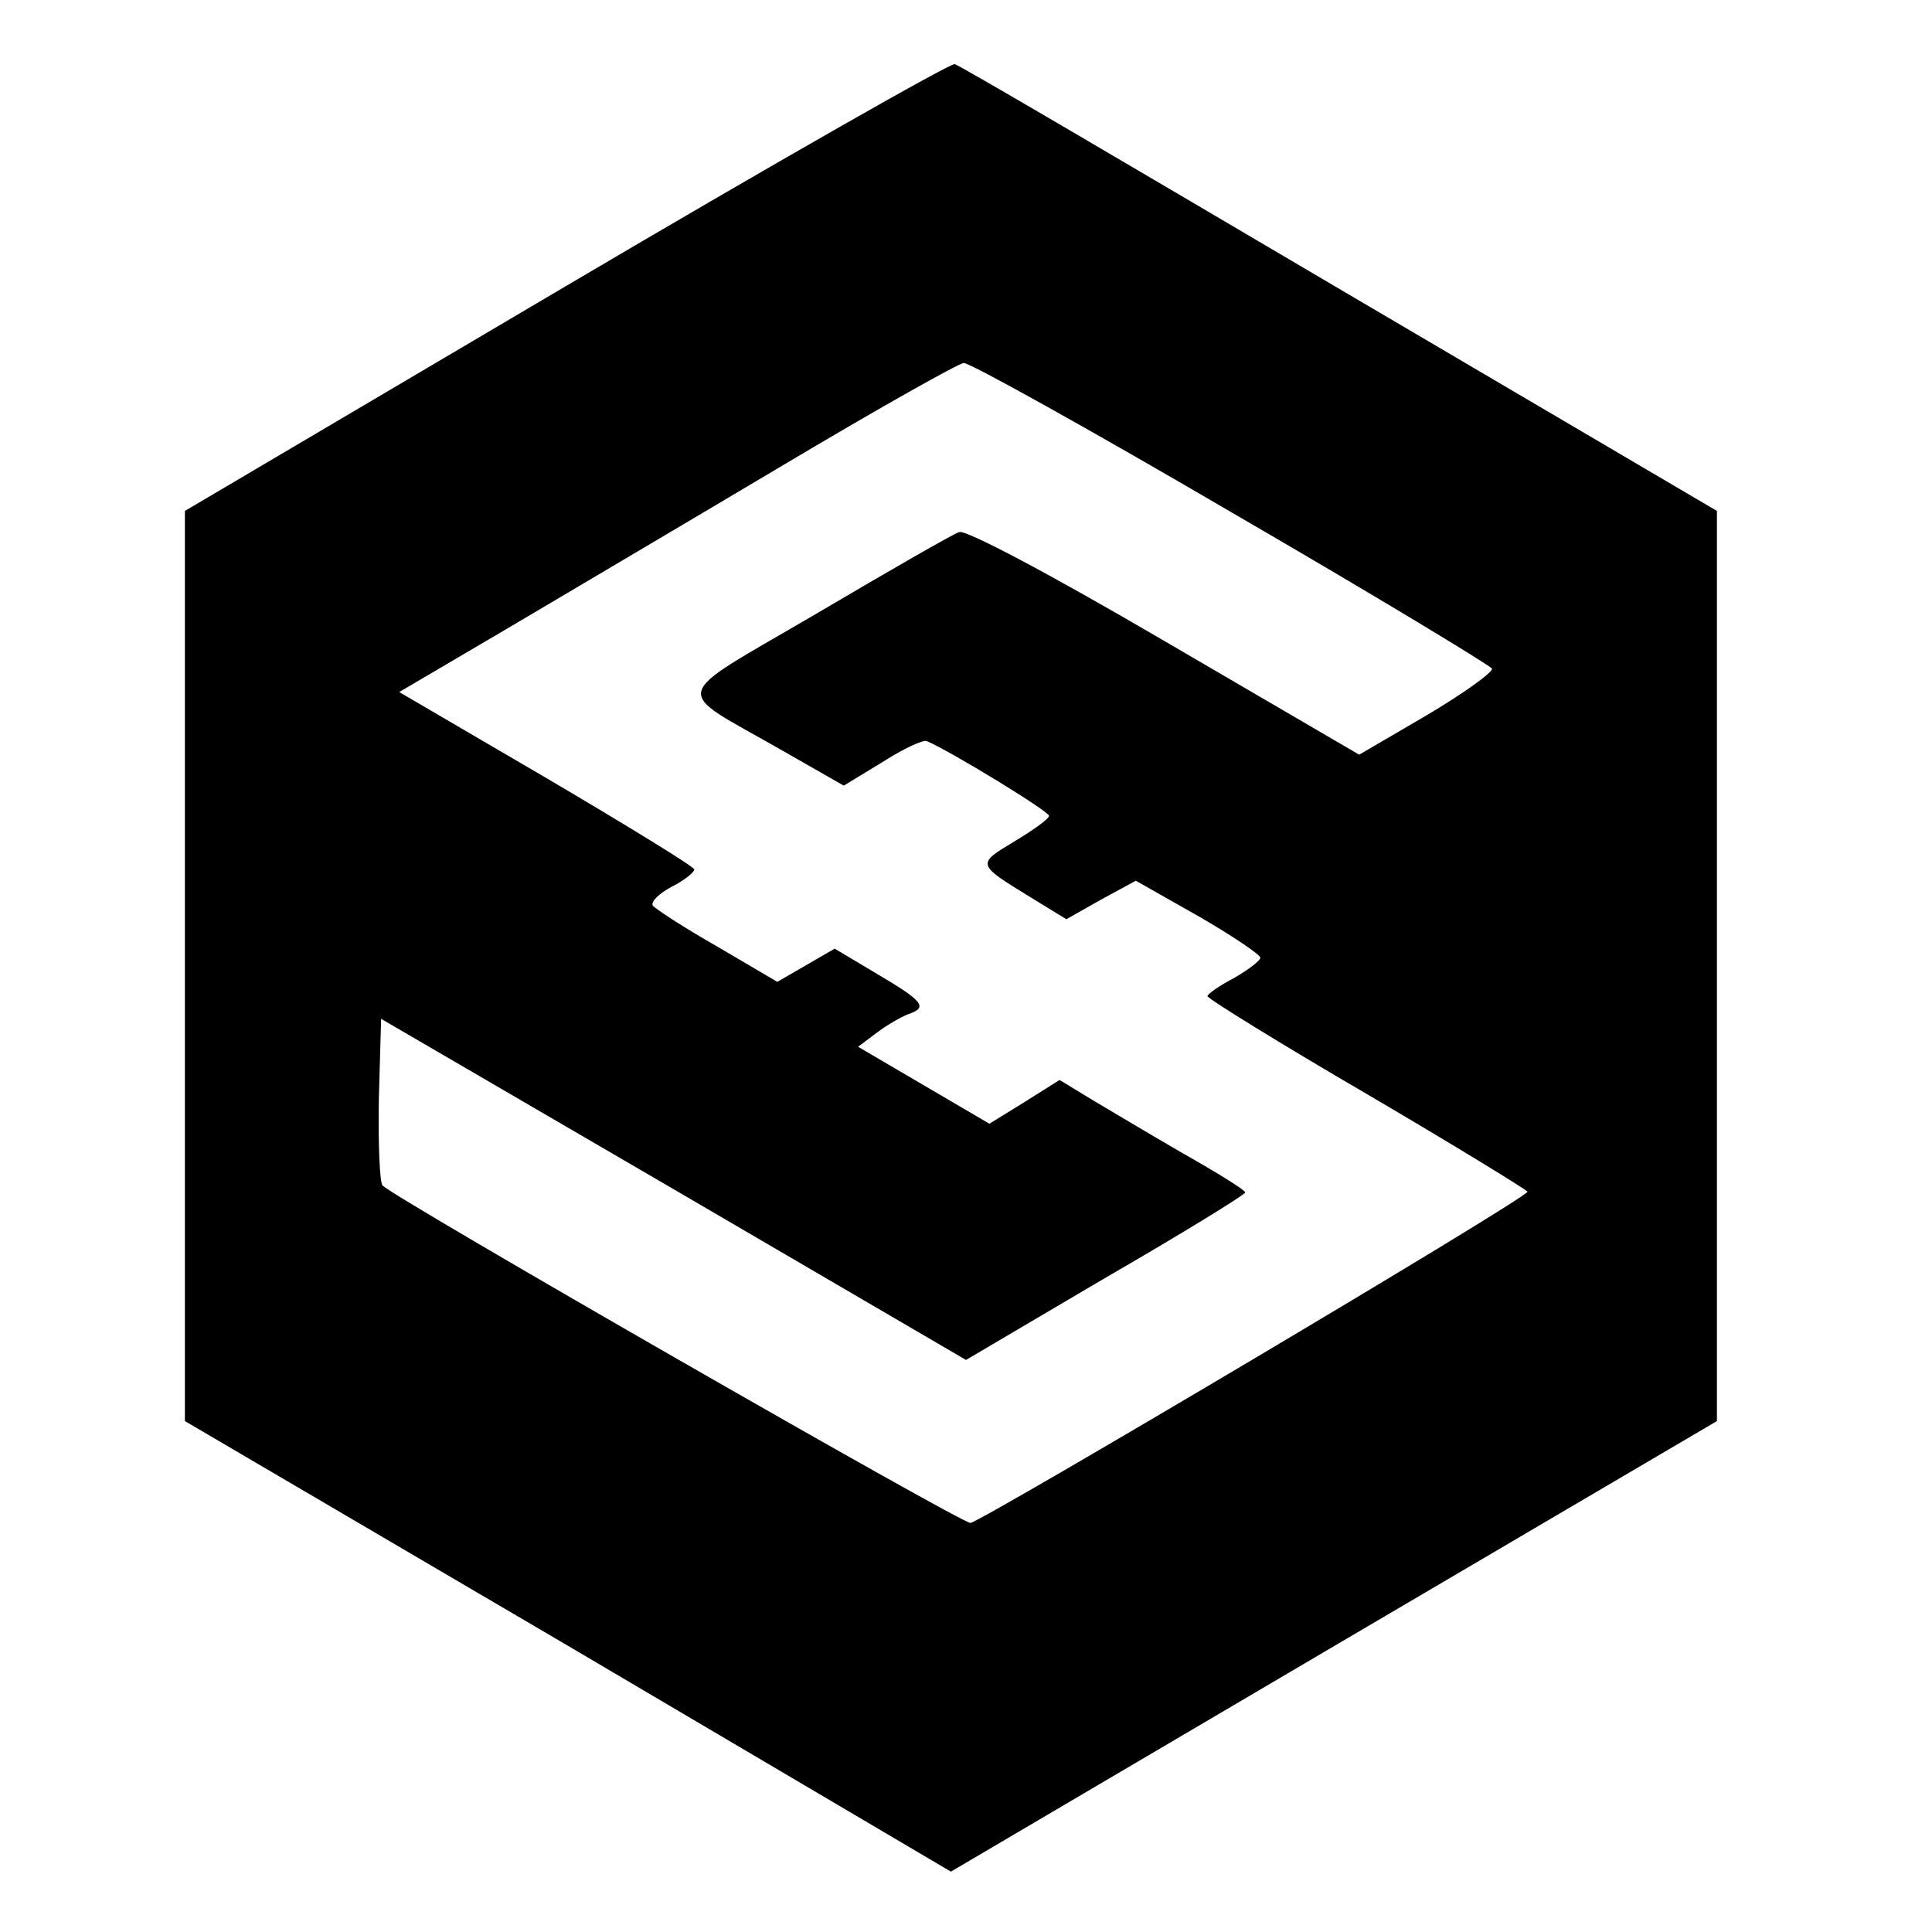 <?xml version="1.0" standalone="no"?>
<!DOCTYPE svg PUBLIC "-//W3C//DTD SVG 20010904//EN"
 "http://www.w3.org/TR/2001/REC-SVG-20010904/DTD/svg10.dtd">
<svg version="1.0" xmlns="http://www.w3.org/2000/svg"
 width="256pt" height="256pt" viewBox="0 0 256 256"
 preserveAspectRatio="xMidYMid meet">

<g transform="translate(0,256) scale(0.1,-0.1)"
fill="#000000" stroke="none">
<path d="M750 2181 l-505 -298 0 -603 0 -603 508 -298 507 -299 508 299 507
298 0 603 0 603 -500 294 c-275 162 -504 297 -510 298 -5 2 -237 -130 -515
-294z m882 -300 c188 -109 343 -203 345 -207 1 -5 -38 -33 -87 -62 l-89 -52
-257 150 c-159 93 -264 148 -273 145 -9 -3 -94 -52 -189 -108 -198 -116 -193
-97 -48 -180 l84 -48 51 31 c28 18 54 30 59 28 31 -13 162 -93 162 -99 0 -4
-21 -19 -46 -34 -50 -30 -50 -30 20 -73 l49 -30 46 26 46 25 83 -47 c45 -26
82 -51 82 -55 0 -4 -16 -16 -35 -27 -19 -10 -35 -21 -35 -24 0 -3 95 -62 210
-129 116 -68 212 -127 214 -130 4 -6 -716 -433 -738 -439 -10 -2 -759 428
-779 447 -4 4 -6 56 -5 115 l3 106 388 -226 387 -226 185 109 c102 59 185 110
185 113 0 3 -37 26 -83 52 -45 26 -100 59 -122 72 l-41 25 -46 -29 -47 -29
-87 51 -87 51 24 18 c13 10 32 21 42 25 27 9 21 17 -40 53 l-57 34 -38 -22
-38 -22 -80 47 c-44 25 -82 50 -85 54 -3 5 8 16 25 25 16 8 30 19 30 23 -1 4
-89 58 -196 121 l-195 114 148 87 c81 48 247 146 368 218 121 72 226 131 232
131 7 1 167 -88 355 -198z"/>
</g>
</svg>
